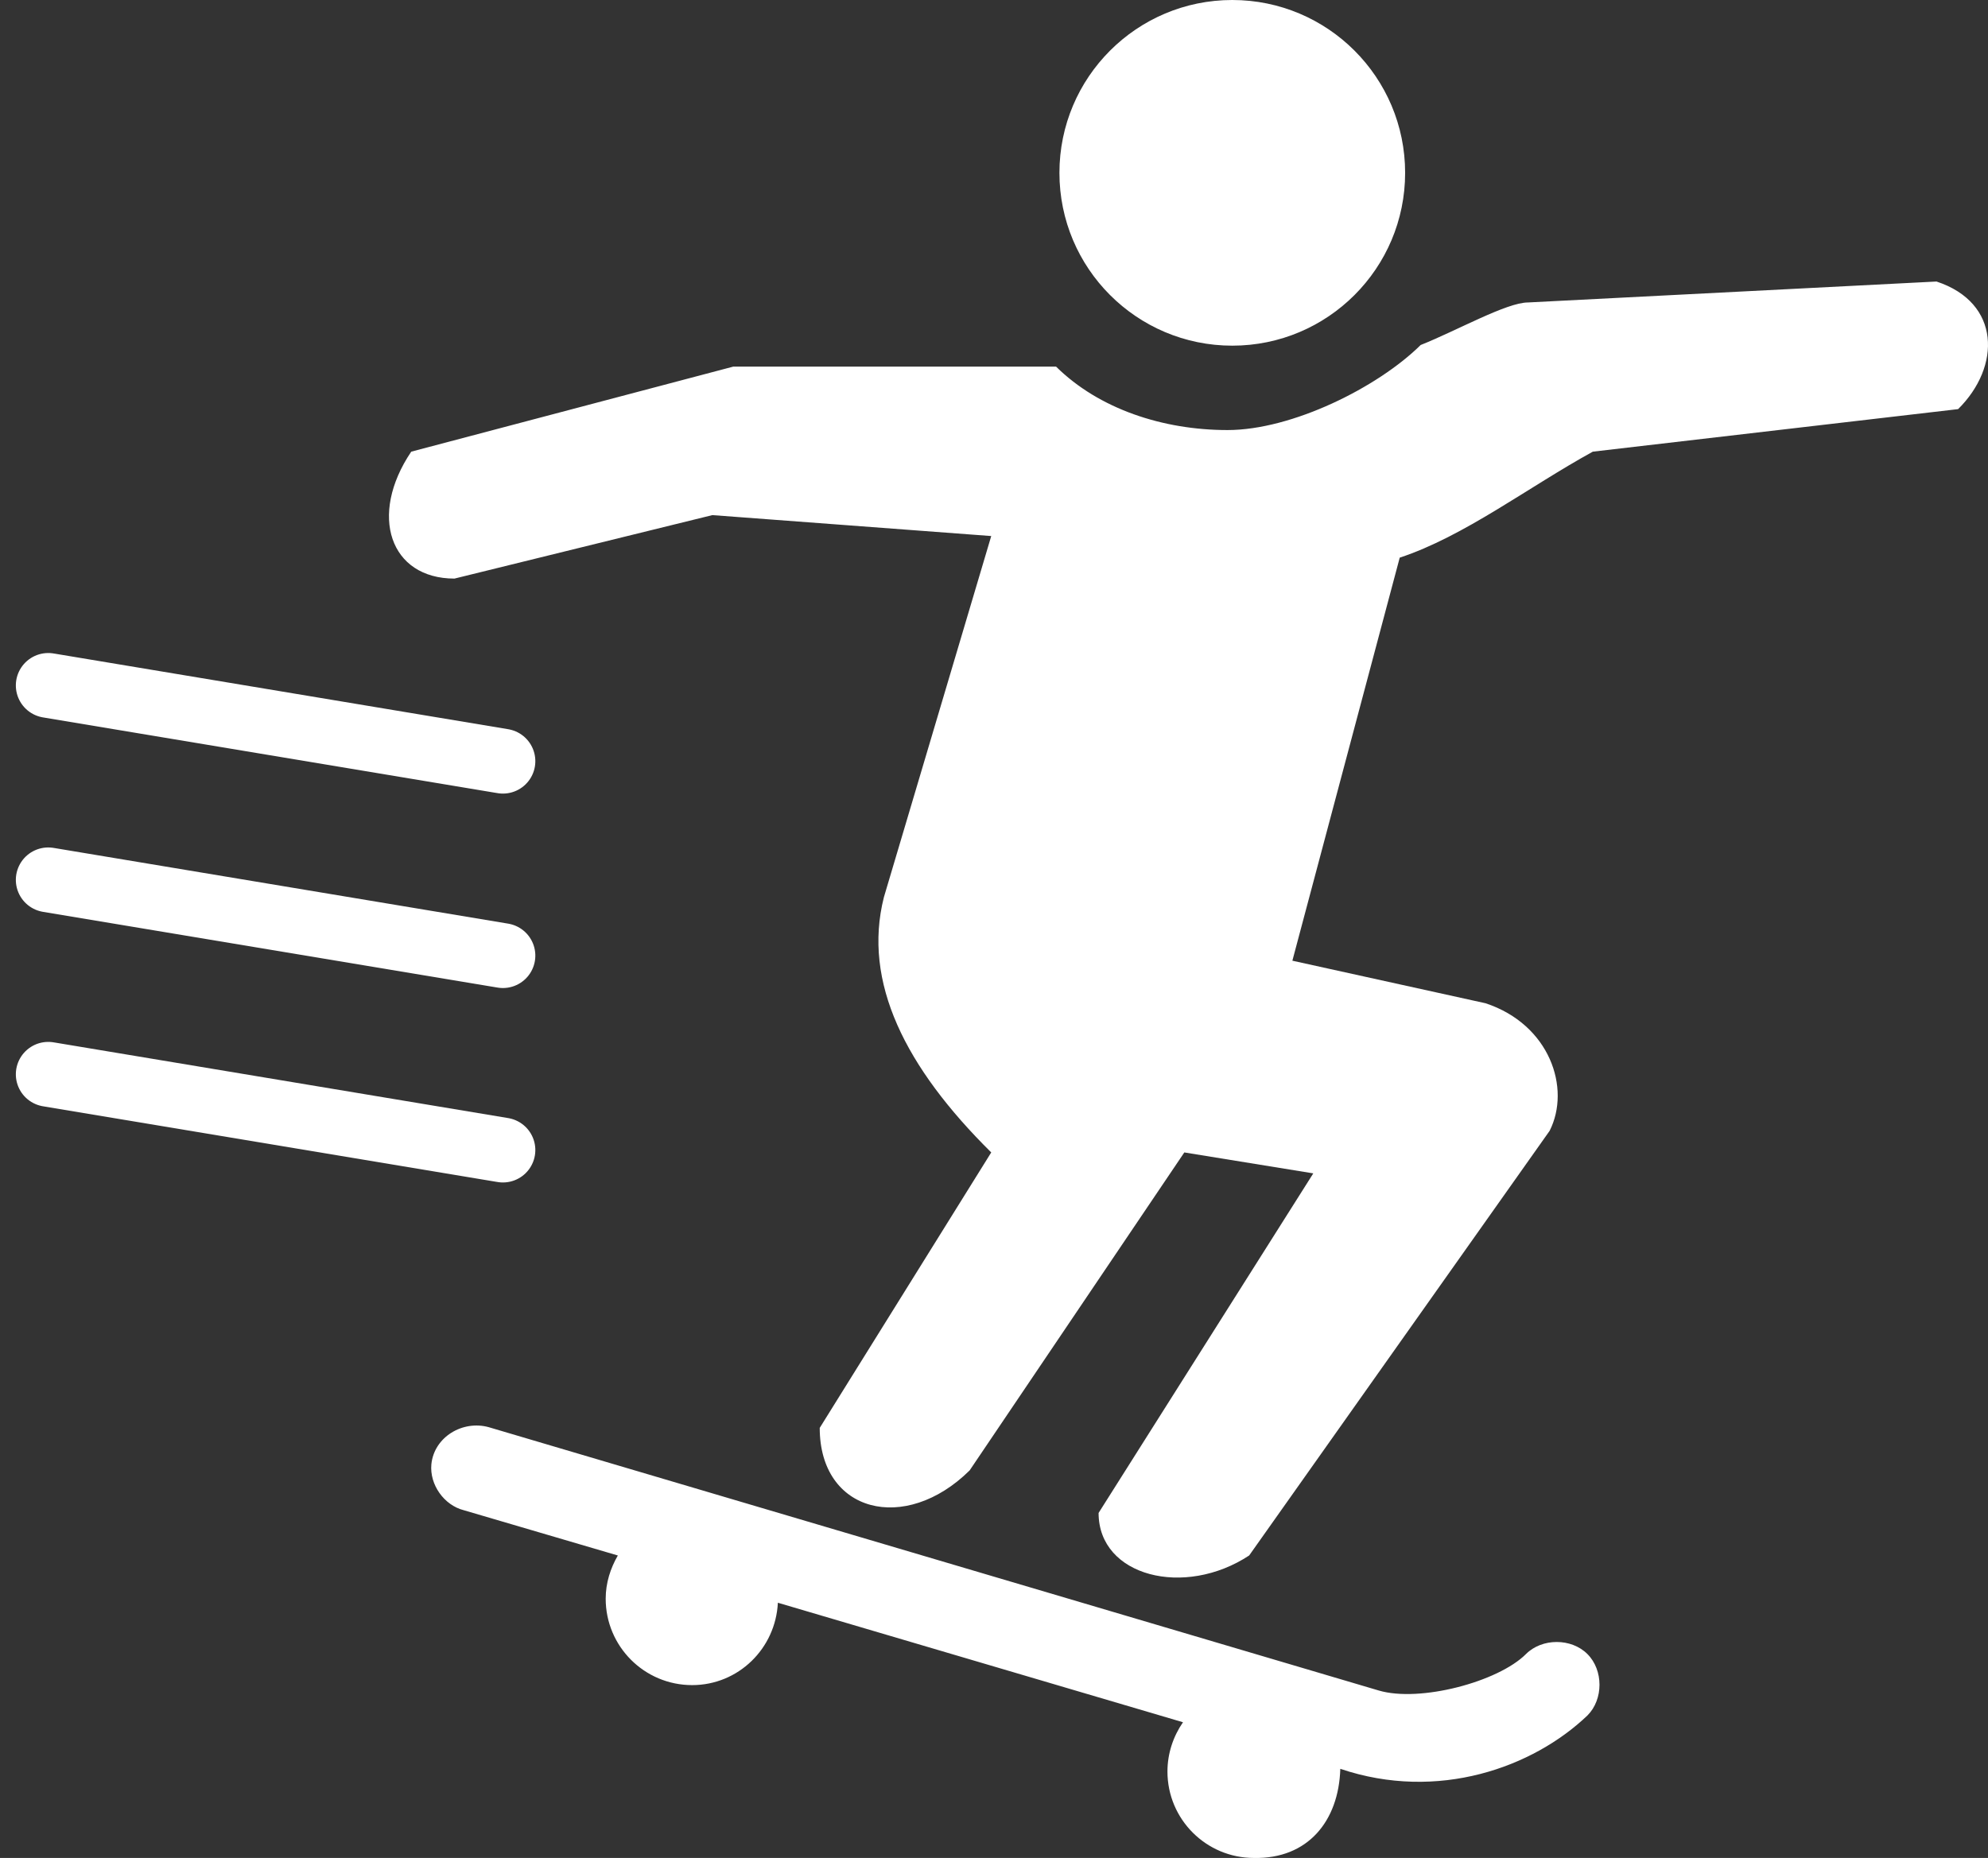<svg width="92" height="86" viewBox="0 0 92 86" fill="none" xmlns="http://www.w3.org/2000/svg">
<rect x="0" y="0" width="92" height="86" fill="#333333" stroke="none"/>
<path d="M39.027 -7.38281e-06C34.609 -7.38281e-06 31.028 3.582 31.028 8C31.028 12.418 34.609 16 39.027 16C43.445 16 47.026 12.418 47.026 8C47.026 3.582 43.445 -7.38281e-06 39.027 -7.38281e-06ZM71.617 13.031L52.713 14C51.719 14 49.401 15.313 47.745 15.969C45.757 17.934 41.79 19.906 38.808 19.906C35.826 19.906 32.86 18.934 30.872 16.969H15.936L1.031 20.906C-0.957 23.855 0.049 26.781 3.031 26.781L14.967 23.843L27.872 24.812L22.904 41.531C21.91 45.462 23.896 49.411 27.872 53.343L19.935 66.093C19.935 70.025 23.89 71.01 26.872 68.062L36.808 53.343L42.776 54.312L32.84 70.03C32.84 72.979 36.826 73.965 39.808 71.999L53.713 52.343C54.707 50.377 53.726 47.42 50.744 46.437L41.808 44.468L46.776 25.812C49.758 24.829 52.73 22.544 55.712 20.906L72.617 18.937C74.605 16.971 74.599 14.014 71.617 13.031ZM1.963 67.775C1.873 68.718 2.55 69.675 3.468 69.905L10.592 71.999C10.251 72.588 10.03 73.269 10.03 73.999C10.03 76.208 11.821 77.999 14.03 77.999C16.172 77.999 17.894 76.303 17.998 74.186L36.746 79.718C36.3 80.363 36.027 81.155 36.027 81.999C36.027 84.208 37.818 85.999 40.027 85.999C42.518 86.053 43.955 84.296 44.026 81.874C48.554 83.404 52.951 81.804 55.462 79.405C56.207 78.661 56.207 77.306 55.462 76.561C54.718 75.817 53.364 75.817 52.619 76.561C51.326 77.854 47.701 78.808 45.807 78.249L4.624 66.062C3.414 65.723 2.091 66.512 1.963 67.775Z" transform="translate(18)" fill="white"/>
<line x1="1.5" y1="-1.5" x2="22.831" y2="-1.5" transform="translate(25 34) rotate(-170.538)" stroke="white" stroke-width="3" stroke-linecap="round" stroke-linejoin="round"/>
<line x1="1.5" y1="-1.5" x2="22.831" y2="-1.5" transform="translate(25 43) rotate(-170.538)" stroke="white" stroke-width="3" stroke-linecap="round" stroke-linejoin="round"/>
<line x1="1.5" y1="-1.5" x2="22.831" y2="-1.5" transform="translate(25 52) rotate(-170.538)" stroke="white" stroke-width="3" stroke-linecap="round" stroke-linejoin="round"/>
</svg>
